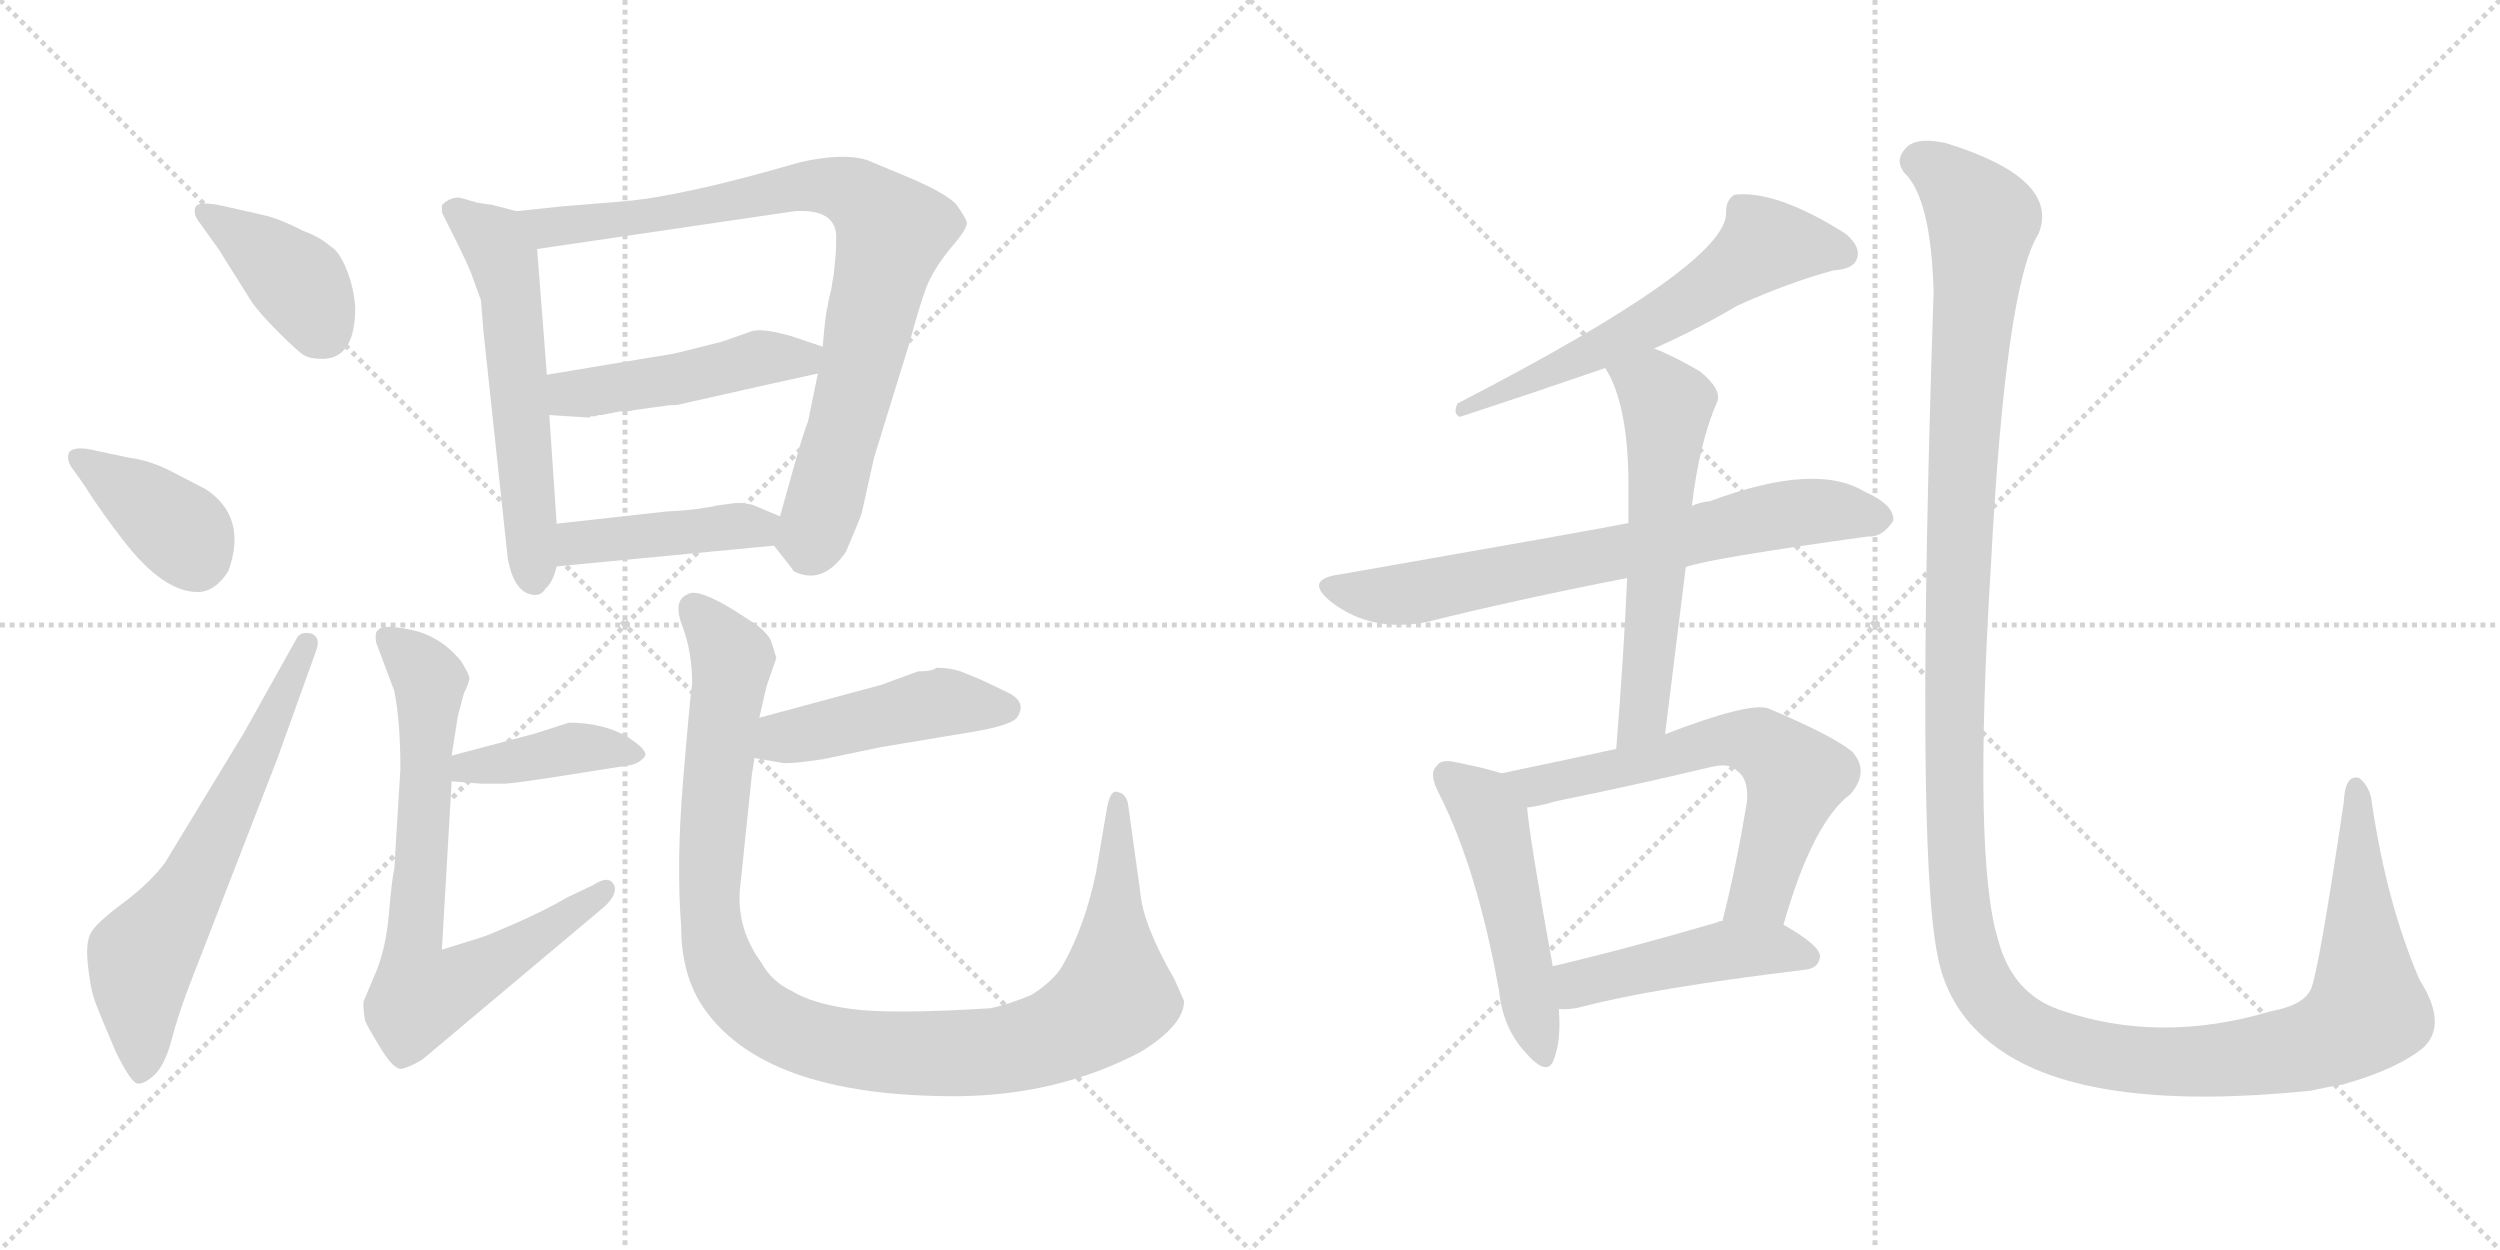 <svg version="1.1" viewBox="0 0 2048 1024" xmlns="http://www.w3.org/2000/svg">
  <g stroke="lightgray" stroke-dasharray="1,1" stroke-width="1" transform="scale(4, 4)">
    <line x1="0" y1="0" x2="256" y2="256"></line>
    <line x1="256" y1="0" x2="0" y2="256"></line>
    <line x1="128" y1="0" x2="128" y2="256"></line>
    <line x1="0" y1="128" x2="256" y2="128"></line>
    <line x1="256" y1="0" x2="512" y2="256"></line>
    <line x1="512" y1="0" x2="256" y2="256"></line>
    <line x1="384" y1="0" x2="384" y2="256"></line>
    <line x1="256" y1="128" x2="512" y2="128"></line>
  </g>
<g transform="scale(1, -1) translate(0, -850)">
   <style type="text/css">
    @keyframes keyframes0 {
      from {
       stroke: black;
       stroke-dashoffset: 397;
       stroke-width: 128;
       }
       56% {
       animation-timing-function: step-end;
       stroke: black;
       stroke-dashoffset: 0;
       stroke-width: 128;
       }
       to {
       stroke: black;
       stroke-width: 1024;
       }
       }
       #make-me-a-hanzi-animation-0 {
         animation: keyframes0 0.573s both;
         animation-delay: 0s;
         animation-timing-function: linear;
       }
    @keyframes keyframes1 {
      from {
       stroke: black;
       stroke-dashoffset: 384;
       stroke-width: 128;
       }
       56% {
       animation-timing-function: step-end;
       stroke: black;
       stroke-dashoffset: 0;
       stroke-width: 128;
       }
       to {
       stroke: black;
       stroke-width: 1024;
       }
       }
       #make-me-a-hanzi-animation-1 {
         animation: keyframes1 0.562s both;
         animation-delay: 0.573s;
         animation-timing-function: linear;
       }
    @keyframes keyframes2 {
      from {
       stroke: black;
       stroke-dashoffset: 639;
       stroke-width: 128;
       }
       68% {
       animation-timing-function: step-end;
       stroke: black;
       stroke-dashoffset: 0;
       stroke-width: 128;
       }
       to {
       stroke: black;
       stroke-width: 1024;
       }
       }
       #make-me-a-hanzi-animation-2 {
         animation: keyframes2 0.77s both;
         animation-delay: 1.136s;
         animation-timing-function: linear;
       }
    @keyframes keyframes3 {
      from {
       stroke: black;
       stroke-dashoffset: 578;
       stroke-width: 128;
       }
       65% {
       animation-timing-function: step-end;
       stroke: black;
       stroke-dashoffset: 0;
       stroke-width: 128;
       }
       to {
       stroke: black;
       stroke-width: 1024;
       }
       }
       #make-me-a-hanzi-animation-3 {
         animation: keyframes3 0.72s both;
         animation-delay: 1.906s;
         animation-timing-function: linear;
       }
    @keyframes keyframes4 {
      from {
       stroke: black;
       stroke-dashoffset: 852;
       stroke-width: 128;
       }
       73% {
       animation-timing-function: step-end;
       stroke: black;
       stroke-dashoffset: 0;
       stroke-width: 128;
       }
       to {
       stroke: black;
       stroke-width: 1024;
       }
       }
       #make-me-a-hanzi-animation-4 {
         animation: keyframes4 0.943s both;
         animation-delay: 2.626s;
         animation-timing-function: linear;
       }
    @keyframes keyframes5 {
      from {
       stroke: black;
       stroke-dashoffset: 474;
       stroke-width: 128;
       }
       61% {
       animation-timing-function: step-end;
       stroke: black;
       stroke-dashoffset: 0;
       stroke-width: 128;
       }
       to {
       stroke: black;
       stroke-width: 1024;
       }
       }
       #make-me-a-hanzi-animation-5 {
         animation: keyframes5 0.636s both;
         animation-delay: 3.569s;
         animation-timing-function: linear;
       }
    @keyframes keyframes6 {
      from {
       stroke: black;
       stroke-dashoffset: 431;
       stroke-width: 128;
       }
       58% {
       animation-timing-function: step-end;
       stroke: black;
       stroke-dashoffset: 0;
       stroke-width: 128;
       }
       to {
       stroke: black;
       stroke-width: 1024;
       }
       }
       #make-me-a-hanzi-animation-6 {
         animation: keyframes6 0.601s both;
         animation-delay: 4.205s;
         animation-timing-function: linear;
       }
    @keyframes keyframes7 {
      from {
       stroke: black;
       stroke-dashoffset: 404;
       stroke-width: 128;
       }
       57% {
       animation-timing-function: step-end;
       stroke: black;
       stroke-dashoffset: 0;
       stroke-width: 128;
       }
       to {
       stroke: black;
       stroke-width: 1024;
       }
       }
       #make-me-a-hanzi-animation-7 {
         animation: keyframes7 0.579s both;
         animation-delay: 4.806s;
         animation-timing-function: linear;
       }
    @keyframes keyframes8 {
      from {
       stroke: black;
       stroke-dashoffset: 740;
       stroke-width: 128;
       }
       71% {
       animation-timing-function: step-end;
       stroke: black;
       stroke-dashoffset: 0;
       stroke-width: 128;
       }
       to {
       stroke: black;
       stroke-width: 1024;
       }
       }
       #make-me-a-hanzi-animation-8 {
         animation: keyframes8 0.852s both;
         animation-delay: 5.385s;
         animation-timing-function: linear;
       }
    @keyframes keyframes9 {
      from {
       stroke: black;
       stroke-dashoffset: 461;
       stroke-width: 128;
       }
       60% {
       animation-timing-function: step-end;
       stroke: black;
       stroke-dashoffset: 0;
       stroke-width: 128;
       }
       to {
       stroke: black;
       stroke-width: 1024;
       }
       }
       #make-me-a-hanzi-animation-9 {
         animation: keyframes9 0.625s both;
         animation-delay: 6.237s;
         animation-timing-function: linear;
       }
    @keyframes keyframes10 {
      from {
       stroke: black;
       stroke-dashoffset: 1078;
       stroke-width: 128;
       }
       78% {
       animation-timing-function: step-end;
       stroke: black;
       stroke-dashoffset: 0;
       stroke-width: 128;
       }
       to {
       stroke: black;
       stroke-width: 1024;
       }
       }
       #make-me-a-hanzi-animation-10 {
         animation: keyframes10 1.127s both;
         animation-delay: 6.862s;
         animation-timing-function: linear;
       }
    @keyframes keyframes11 {
      from {
       stroke: black;
       stroke-dashoffset: 587;
       stroke-width: 128;
       }
       66% {
       animation-timing-function: step-end;
       stroke: black;
       stroke-dashoffset: 0;
       stroke-width: 128;
       }
       to {
       stroke: black;
       stroke-width: 1024;
       }
       }
       #make-me-a-hanzi-animation-11 {
         animation: keyframes11 0.728s both;
         animation-delay: 7.989s;
         animation-timing-function: linear;
       }
    @keyframes keyframes12 {
      from {
       stroke: black;
       stroke-dashoffset: 710;
       stroke-width: 128;
       }
       70% {
       animation-timing-function: step-end;
       stroke: black;
       stroke-dashoffset: 0;
       stroke-width: 128;
       }
       to {
       stroke: black;
       stroke-width: 1024;
       }
       }
       #make-me-a-hanzi-animation-12 {
         animation: keyframes12 0.828s both;
         animation-delay: 8.717s;
         animation-timing-function: linear;
       }
    @keyframes keyframes13 {
      from {
       stroke: black;
       stroke-dashoffset: 588;
       stroke-width: 128;
       }
       66% {
       animation-timing-function: step-end;
       stroke: black;
       stroke-dashoffset: 0;
       stroke-width: 128;
       }
       to {
       stroke: black;
       stroke-width: 1024;
       }
       }
       #make-me-a-hanzi-animation-13 {
         animation: keyframes13 0.729s both;
         animation-delay: 9.545s;
         animation-timing-function: linear;
       }
    @keyframes keyframes14 {
      from {
       stroke: black;
       stroke-dashoffset: 500;
       stroke-width: 128;
       }
       62% {
       animation-timing-function: step-end;
       stroke: black;
       stroke-dashoffset: 0;
       stroke-width: 128;
       }
       to {
       stroke: black;
       stroke-width: 1024;
       }
       }
       #make-me-a-hanzi-animation-14 {
         animation: keyframes14 0.657s both;
         animation-delay: 10.273s;
         animation-timing-function: linear;
       }
    @keyframes keyframes15 {
      from {
       stroke: black;
       stroke-dashoffset: 636;
       stroke-width: 128;
       }
       67% {
       animation-timing-function: step-end;
       stroke: black;
       stroke-dashoffset: 0;
       stroke-width: 128;
       }
       to {
       stroke: black;
       stroke-width: 1024;
       }
       }
       #make-me-a-hanzi-animation-15 {
         animation: keyframes15 0.768s both;
         animation-delay: 10.93s;
         animation-timing-function: linear;
       }
    @keyframes keyframes16 {
      from {
       stroke: black;
       stroke-dashoffset: 466;
       stroke-width: 128;
       }
       60% {
       animation-timing-function: step-end;
       stroke: black;
       stroke-dashoffset: 0;
       stroke-width: 128;
       }
       to {
       stroke: black;
       stroke-width: 1024;
       }
       }
       #make-me-a-hanzi-animation-16 {
         animation: keyframes16 0.629s both;
         animation-delay: 11.698s;
         animation-timing-function: linear;
       }
    @keyframes keyframes17 {
      from {
       stroke: black;
       stroke-dashoffset: 1487;
       stroke-width: 128;
       }
       83% {
       animation-timing-function: step-end;
       stroke: black;
       stroke-dashoffset: 0;
       stroke-width: 128;
       }
       to {
       stroke: black;
       stroke-width: 1024;
       }
       }
       #make-me-a-hanzi-animation-17 {
         animation: keyframes17 1.46s both;
         animation-delay: 12.327s;
         animation-timing-function: linear;
       }
</style>
<path d="M 291.0 598.0 Q 290.0 614.0 284.0 629.0 Q 278.0 644.0 271.0 648.0 Q 262.0 656.0 248.0 661.0 Q 229.0 671.0 215.0 674.0 L 184.0 681.0 Q 162.0 686.0 160.0 680.0 Q 158.0 674.0 164.0 667.0 L 179.0 646.0 L 206.0 603.0 Q 212.0 594.0 228.0 578.0 Q 244.0 562.0 249.0 559.0 Q 254.0 556.0 264.0 556.0 Q 291.0 556.0 291.0 598.0 Z" fill="lightgray"></path> 
<path d="M 68.0 454.0 Q 84.0 429.0 102.0 406.0 Q 134.0 365.0 162.0 365.0 Q 176.0 365.0 187.0 382.0 Q 203.0 426.0 169.0 449.0 L 142.0 463.0 Q 123.0 473.0 106.0 475.0 L 73.0 482.0 Q 61.0 484.0 57.0 480.0 Q 54.0 475.0 58.0 468.0 L 68.0 454.0 Z" fill="lightgray"></path> 
<path d="M 200.0 250.0 L 135.0 143.0 Q 122.0 126.0 100.5 110.0 Q 79.0 94.0 74.5 86.0 Q 70.0 78.0 72.0 59.5 Q 74.0 41.0 77.0 32.0 Q 80.0 23.0 95.0 -12.0 Q 107.0 -36.0 112.0 -37.5 Q 117.0 -39.0 126.0 -31.0 Q 135.0 -23.0 140.5 -2.0 Q 146.0 19.0 156.0 45.0 L 227.0 228.0 L 259.0 317.0 Q 263.0 328.0 255.0 331.0 Q 246.0 333.0 243.0 327.0 L 200.0 250.0 Z" fill="lightgray"></path> 
<path d="M 423.0 677.0 L 404.0 682.0 L 391.0 684.0 Q 384.0 686.0 377.0 688.0 Q 369.0 689.0 362.0 682.0 L 362.0 676.0 L 371.0 658.0 Q 383.0 634.0 386.0 626.0 L 394.0 604.0 L 396.0 579.0 L 416.0 392.0 Q 421.0 366.0 435.0 363.0 Q 443.0 361.0 447.0 368.0 Q 453.0 373.0 456.0 386.0 L 456.0 421.0 L 450.0 510.0 L 448.0 543.0 L 440.0 646.0 C 438.0 673.0 438.0 673.0 423.0 677.0 Z" fill="lightgray"></path> 
<path d="M 634.0 403.0 L 649.0 384.0 Q 649.0 382.0 655.0 380.0 Q 676.0 373.0 693.0 398.0 Q 705.0 426.0 706.0 430.0 L 716.0 475.0 L 745.0 569.0 Q 753.0 599.0 759.0 615.0 Q 765.0 630.0 779.0 647.0 Q 793.0 663.0 792.0 668.0 Q 791.0 672.0 783.0 683.0 Q 774.0 692.0 746.0 704.0 L 710.0 719.0 Q 690.0 725.0 655.0 717.0 Q 559.0 689.0 510.0 685.0 L 461.0 681.0 L 423.0 677.0 C 393.0 674.0 410.0 642.0 440.0 646.0 L 651.0 677.0 Q 683.0 679.0 685.0 658.0 Q 685.0 641.0 684.0 636.0 L 683.0 625.0 Q 682.0 620.0 681.0 613.0 Q 679.0 606.0 678.0 599.0 Q 676.0 592.0 674.0 566.0 L 670.0 544.0 L 662.0 505.0 Q 658.0 495.0 651.0 470.0 L 639.0 427.0 C 633.0 405.0 633.0 405.0 634.0 403.0 Z" fill="lightgray"></path> 
<path d="M 674.0 566.0 L 647.0 575.0 Q 622.0 582.0 614.0 578.0 L 591.0 570.0 L 563.0 563.0 Q 553.0 560.0 532.0 557.0 L 448.0 543.0 C 418.0 538.0 420.0 512.0 450.0 510.0 L 481.0 508.0 L 483.0 508.0 L 484.0 509.0 L 488.0 509.0 L 490.0 510.0 L 493.0 510.0 L 508.0 513.0 Q 516.0 513.0 519.0 514.0 L 548.0 518.0 Q 555.0 518.0 558.0 519.0 L 629.0 535.0 Q 661.0 542.0 670.0 544.0 C 699.0 550.0 702.0 557.0 674.0 566.0 Z" fill="lightgray"></path> 
<path d="M 456.0 386.0 L 634.0 403.0 C 664.0 406.0 667.0 415.0 639.0 427.0 L 620.0 435.0 Q 614.0 438.0 603.0 438.0 L 588.0 436.0 Q 570.0 432.0 546.0 431.0 L 456.0 421.0 C 426.0 418.0 426.0 383.0 456.0 386.0 Z" fill="lightgray"></path> 
<path d="M 370.0 210.0 L 394.0 208.0 L 414.0 208.0 Q 426.0 209.0 458.0 214.0 L 515.0 223.0 Q 523.0 224.0 528.0 230.0 Q 532.0 235.0 513.0 247.0 Q 493.0 258.0 466.0 258.0 L 438.0 249.0 L 370.0 231.0 C 341.0 223.0 340.0 212.0 370.0 210.0 Z" fill="lightgray"></path> 
<path d="M 323.0 284.0 Q 328.0 259.0 328.0 220.0 L 323.0 138.0 Q 321.0 130.0 318.5 100.5 Q 316.0 71.0 306.0 49.0 L 298.0 30.0 Q 297.0 27.0 299.0 14.0 Q 301.0 9.0 312.0 -9.0 Q 323.0 -27.0 329.5 -25.5 Q 336.0 -24.0 346.0 -18.0 L 496.0 108.0 Q 507.0 119.0 502.5 126.0 Q 498.0 133.0 486.0 125.0 L 465.0 115.0 Q 446.0 104.0 422.0 93.5 Q 398.0 83.0 394.0 82.0 L 362.0 72.0 L 370.0 210.0 L 370.0 231.0 L 375.0 263.0 L 380.0 282.0 Q 385.0 292.0 384.5 295.0 Q 384.0 298.0 378.0 308.0 Q 361.0 329.0 337.0 334.0 Q 313.0 339.0 310.0 334.0 Q 307.0 333.0 308.0 324.0 L 323.0 284.0 Z" fill="lightgray"></path> 
<path d="M 618.0 229.0 L 641.0 225.0 Q 647.0 224.0 674.0 228.0 L 722.0 238.0 L 800.0 251.0 Q 828.0 256.0 833.0 262.0 Q 842.0 275.0 825.0 283.0 L 804.0 293.0 L 787.0 300.0 Q 778.0 303.0 767.0 303.0 Q 764.0 300.0 752.0 300.0 L 722.0 289.0 L 622.0 262.0 C 593.0 254.0 588.0 234.0 618.0 229.0 Z" fill="lightgray"></path> 
<path d="M 622.0 262.0 L 628.0 288.0 L 636.0 311.0 L 632.0 324.0 Q 630.0 330.0 620.0 338.0 Q 606.0 347.0 603.0 349.0 Q 571.0 369.0 563.0 363.0 Q 551.0 358.0 559.0 337.0 Q 567.0 316.0 567.0 290.0 Q 565.0 276.0 559.5 209.5 Q 554.0 143.0 558.0 91.0 Q 558.0 54.0 574.0 28.0 Q 623.0 -49.0 786.0 -48.0 Q 867.0 -47.0 934.0 -12.0 Q 970.0 10.0 970.0 30.0 L 962.0 48.0 Q 936.0 93.0 934.0 120.0 L 924.0 192.0 Q 922.0 200.0 916.0 201.0 Q 910.0 204.0 907.0 189.0 L 898.0 136.0 Q 889.0 92.0 871.0 60.0 Q 864.0 47.0 845.0 35.0 Q 826.0 27.0 811.0 24.0 Q 729.0 19.0 697.0 23.5 Q 665.0 28.0 649.0 38.0 Q 632.0 46.0 624.0 61.0 Q 604.0 88.0 606.0 120.0 L 616.0 216.0 Q 618.0 228.0 618.0 229.0 L 622.0 262.0 Z" fill="lightgray"></path> 
<path d="M 1355.0 564.5 Q 1391.0 580.5 1423.0 599.5 Q 1465.0 618.5 1502.0 628.5 Q 1518.0 629.5 1521.0 637.5 Q 1525.0 647.5 1512.0 658.5 Q 1455.0 694.5 1421.0 690.5 Q 1414.0 686.5 1414.0 676.5 Q 1417.0 634.5 1194.0 519.5 Q 1190.0 510.5 1196.0 508.5 Q 1254.0 527.5 1315.0 548.5 L 1355.0 564.5 Z" fill="lightgray"></path> 
<path d="M 1381.0 385.5 Q 1400.0 392.5 1530.0 410.5 Q 1542.0 409.5 1551.0 423.5 Q 1552.0 436.5 1527.0 447.5 Q 1487.0 471.5 1401.0 439.5 Q 1392.0 438.5 1386.0 435.5 L 1334.0 421.5 Q 1304.0 415.5 1098.0 379.5 Q 1067.0 375.5 1091.0 356.5 Q 1124.0 331.5 1169.0 340.5 Q 1241.0 358.5 1333.0 376.5 L 1381.0 385.5 Z" fill="lightgray"></path> 
<path d="M 1364.0 248.5 Q 1373.0 320.5 1381.0 385.5 L 1386.0 435.5 Q 1392.0 487.5 1407.0 521.5 Q 1410.0 531.5 1393.0 545.5 Q 1371.0 558.5 1355.0 564.5 C 1327.0 576.5 1301.0 574.5 1315.0 548.5 Q 1333.0 520.5 1334.0 458.5 Q 1334.0 442.5 1334.0 421.5 L 1333.0 376.5 Q 1330.0 310.5 1324.0 236.5 C 1322.0 206.5 1360.0 218.5 1364.0 248.5 Z" fill="lightgray"></path> 
<path d="M 1230.0 216.5 Q 1218.0 220.5 1193.0 225.5 Q 1180.0 228.5 1177.0 222.5 Q 1170.0 216.5 1179.0 199.5 Q 1210.0 138.5 1228.0 38.5 Q 1231.0 8.5 1249.0 -11.5 Q 1268.0 -33.5 1273.0 -17.5 Q 1279.0 -2.5 1277.0 23.5 L 1272.0 58.5 Q 1253.0 163.5 1251.0 188.5 C 1249.0 210.5 1249.0 210.5 1230.0 216.5 Z" fill="lightgray"></path> 
<path d="M 1461.0 92.5 Q 1485.0 176.5 1516.0 199.5 Q 1532.0 218.5 1517.0 234.5 Q 1501.0 247.5 1449.0 269.5 Q 1434.0 275.5 1364.0 248.5 L 1324.0 236.5 Q 1278.0 226.5 1230.0 216.5 C 1201.0 210.5 1221.0 183.5 1251.0 188.5 Q 1261.0 189.5 1274.0 193.5 Q 1338.0 206.5 1401.0 221.5 Q 1417.0 225.5 1423.0 218.5 Q 1433.0 211.5 1431.0 192.5 Q 1422.0 138.5 1411.0 95.5 C 1404.0 66.5 1452.0 63.5 1461.0 92.5 Z" fill="lightgray"></path> 
<path d="M 1277.0 23.5 Q 1286.0 22.5 1297.0 25.5 Q 1354.0 40.5 1478.0 55.5 Q 1490.0 56.5 1491.0 66.5 Q 1491.0 75.5 1461.0 92.5 L 1411.0 95.5 Q 1408.0 95.5 1407.0 94.5 Q 1332.0 72.5 1272.0 58.5 C 1243.0 51.5 1247.0 24.5 1277.0 23.5 Z" fill="lightgray"></path> 
<path d="M 1986.0 -7.5 Q 2005.0 11.5 1982.0 47.5 Q 1955.0 110.5 1943.0 192.5 Q 1942.0 204.5 1933.0 212.5 Q 1921.0 216.5 1920.0 192.5 Q 1899.0 51.5 1893.0 39.5 Q 1887.0 26.5 1860.0 21.5 Q 1769.0 -5.5 1688.0 22.5 Q 1649.0 35.5 1637.0 79.5 Q 1616.0 146.5 1631.0 387.5 Q 1643.0 616.5 1670.0 658.5 Q 1688.0 703.5 1595.0 732.5 Q 1592.0 733.5 1590.0 733.5 Q 1569.0 737.5 1561.0 728.5 Q 1552.0 718.5 1560.0 708.5 Q 1582.0 687.5 1584.0 610.5 Q 1569.0 159.5 1587.0 68.5 Q 1596.0 17.5 1642.0 -12.5 Q 1717.0 -61.5 1893.0 -43.5 Q 1906.0 -40.5 1919.0 -38.5 Q 1965.0 -25.5 1986.0 -7.5 Z" fill="lightgray"></path> 
      <clipPath id="make-me-a-hanzi-clip-0">
      <path d="M 291.0 598.0 Q 290.0 614.0 284.0 629.0 Q 278.0 644.0 271.0 648.0 Q 262.0 656.0 248.0 661.0 Q 229.0 671.0 215.0 674.0 L 184.0 681.0 Q 162.0 686.0 160.0 680.0 Q 158.0 674.0 164.0 667.0 L 179.0 646.0 L 206.0 603.0 Q 212.0 594.0 228.0 578.0 Q 244.0 562.0 249.0 559.0 Q 254.0 556.0 264.0 556.0 Q 291.0 556.0 291.0 598.0 Z" fill="lightgray"></path>
      </clipPath>
      <path clip-path="url(#make-me-a-hanzi-clip-0)" d="M 167.0 675.0 L 243.0 620.0 L 265.0 578.0 " fill="none" id="make-me-a-hanzi-animation-0" stroke-dasharray="269 538" stroke-linecap="round"></path>

      <clipPath id="make-me-a-hanzi-clip-1">
      <path d="M 68.0 454.0 Q 84.0 429.0 102.0 406.0 Q 134.0 365.0 162.0 365.0 Q 176.0 365.0 187.0 382.0 Q 203.0 426.0 169.0 449.0 L 142.0 463.0 Q 123.0 473.0 106.0 475.0 L 73.0 482.0 Q 61.0 484.0 57.0 480.0 Q 54.0 475.0 58.0 468.0 L 68.0 454.0 Z" fill="lightgray"></path>
      </clipPath>
      <path clip-path="url(#make-me-a-hanzi-clip-1)" d="M 63.0 474.0 L 144.0 418.0 L 160.0 393.0 " fill="none" id="make-me-a-hanzi-animation-1" stroke-dasharray="256 512" stroke-linecap="round"></path>

      <clipPath id="make-me-a-hanzi-clip-2">
      <path d="M 200.0 250.0 L 135.0 143.0 Q 122.0 126.0 100.5 110.0 Q 79.0 94.0 74.5 86.0 Q 70.0 78.0 72.0 59.5 Q 74.0 41.0 77.0 32.0 Q 80.0 23.0 95.0 -12.0 Q 107.0 -36.0 112.0 -37.5 Q 117.0 -39.0 126.0 -31.0 Q 135.0 -23.0 140.5 -2.0 Q 146.0 19.0 156.0 45.0 L 227.0 228.0 L 259.0 317.0 Q 263.0 328.0 255.0 331.0 Q 246.0 333.0 243.0 327.0 L 200.0 250.0 Z" fill="lightgray"></path>
      </clipPath>
      <path clip-path="url(#make-me-a-hanzi-clip-2)" d="M 116.0 -27.0 L 116.0 66.0 L 161.0 132.0 L 251.0 322.0 " fill="none" id="make-me-a-hanzi-animation-2" stroke-dasharray="511 1022" stroke-linecap="round"></path>

      <clipPath id="make-me-a-hanzi-clip-3">
      <path d="M 423.0 677.0 L 404.0 682.0 L 391.0 684.0 Q 384.0 686.0 377.0 688.0 Q 369.0 689.0 362.0 682.0 L 362.0 676.0 L 371.0 658.0 Q 383.0 634.0 386.0 626.0 L 394.0 604.0 L 396.0 579.0 L 416.0 392.0 Q 421.0 366.0 435.0 363.0 Q 443.0 361.0 447.0 368.0 Q 453.0 373.0 456.0 386.0 L 456.0 421.0 L 450.0 510.0 L 448.0 543.0 L 440.0 646.0 C 438.0 673.0 438.0 673.0 423.0 677.0 Z" fill="lightgray"></path>
      </clipPath>
      <path clip-path="url(#make-me-a-hanzi-clip-3)" d="M 371.0 679.0 L 404.0 653.0 L 413.0 636.0 L 437.0 376.0 " fill="none" id="make-me-a-hanzi-animation-3" stroke-dasharray="450 900" stroke-linecap="round"></path>

      <clipPath id="make-me-a-hanzi-clip-4">
      <path d="M 634.0 403.0 L 649.0 384.0 Q 649.0 382.0 655.0 380.0 Q 676.0 373.0 693.0 398.0 Q 705.0 426.0 706.0 430.0 L 716.0 475.0 L 745.0 569.0 Q 753.0 599.0 759.0 615.0 Q 765.0 630.0 779.0 647.0 Q 793.0 663.0 792.0 668.0 Q 791.0 672.0 783.0 683.0 Q 774.0 692.0 746.0 704.0 L 710.0 719.0 Q 690.0 725.0 655.0 717.0 Q 559.0 689.0 510.0 685.0 L 461.0 681.0 L 423.0 677.0 C 393.0 674.0 410.0 642.0 440.0 646.0 L 651.0 677.0 Q 683.0 679.0 685.0 658.0 Q 685.0 641.0 684.0 636.0 L 683.0 625.0 Q 682.0 620.0 681.0 613.0 Q 679.0 606.0 678.0 599.0 Q 676.0 592.0 674.0 566.0 L 670.0 544.0 L 662.0 505.0 Q 658.0 495.0 651.0 470.0 L 639.0 427.0 C 633.0 405.0 633.0 405.0 634.0 403.0 Z" fill="lightgray"></path>
      </clipPath>
      <path clip-path="url(#make-me-a-hanzi-clip-4)" d="M 430.0 674.0 L 449.0 663.0 L 460.0 664.0 L 667.0 698.0 L 699.0 692.0 L 724.0 669.0 L 730.0 654.0 L 677.0 444.0 L 666.0 411.0 L 648.0 406.0 " fill="none" id="make-me-a-hanzi-animation-4" stroke-dasharray="724 1448" stroke-linecap="round"></path>

      <clipPath id="make-me-a-hanzi-clip-5">
      <path d="M 674.0 566.0 L 647.0 575.0 Q 622.0 582.0 614.0 578.0 L 591.0 570.0 L 563.0 563.0 Q 553.0 560.0 532.0 557.0 L 448.0 543.0 C 418.0 538.0 420.0 512.0 450.0 510.0 L 481.0 508.0 L 483.0 508.0 L 484.0 509.0 L 488.0 509.0 L 490.0 510.0 L 493.0 510.0 L 508.0 513.0 Q 516.0 513.0 519.0 514.0 L 548.0 518.0 Q 555.0 518.0 558.0 519.0 L 629.0 535.0 Q 661.0 542.0 670.0 544.0 C 699.0 550.0 702.0 557.0 674.0 566.0 Z" fill="lightgray"></path>
      </clipPath>
      <path clip-path="url(#make-me-a-hanzi-clip-5)" d="M 456.0 538.0 L 466.0 528.0 L 497.0 530.0 L 622.0 557.0 L 657.0 556.0 L 665.0 562.0 " fill="none" id="make-me-a-hanzi-animation-5" stroke-dasharray="346 692" stroke-linecap="round"></path>

      <clipPath id="make-me-a-hanzi-clip-6">
      <path d="M 456.0 386.0 L 634.0 403.0 C 664.0 406.0 667.0 415.0 639.0 427.0 L 620.0 435.0 Q 614.0 438.0 603.0 438.0 L 588.0 436.0 Q 570.0 432.0 546.0 431.0 L 456.0 421.0 C 426.0 418.0 426.0 383.0 456.0 386.0 Z" fill="lightgray"></path>
      </clipPath>
      <path clip-path="url(#make-me-a-hanzi-clip-6)" d="M 463.0 392.0 L 471.0 404.0 L 631.0 422.0 " fill="none" id="make-me-a-hanzi-animation-6" stroke-dasharray="303 606" stroke-linecap="round"></path>

      <clipPath id="make-me-a-hanzi-clip-7">
      <path d="M 370.0 210.0 L 394.0 208.0 L 414.0 208.0 Q 426.0 209.0 458.0 214.0 L 515.0 223.0 Q 523.0 224.0 528.0 230.0 Q 532.0 235.0 513.0 247.0 Q 493.0 258.0 466.0 258.0 L 438.0 249.0 L 370.0 231.0 C 341.0 223.0 340.0 212.0 370.0 210.0 Z" fill="lightgray"></path>
      </clipPath>
      <path clip-path="url(#make-me-a-hanzi-clip-7)" d="M 376.0 215.0 L 383.0 222.0 L 473.0 238.0 L 519.0 231.0 " fill="none" id="make-me-a-hanzi-animation-7" stroke-dasharray="276 552" stroke-linecap="round"></path>

      <clipPath id="make-me-a-hanzi-clip-8">
      <path d="M 323.0 284.0 Q 328.0 259.0 328.0 220.0 L 323.0 138.0 Q 321.0 130.0 318.5 100.5 Q 316.0 71.0 306.0 49.0 L 298.0 30.0 Q 297.0 27.0 299.0 14.0 Q 301.0 9.0 312.0 -9.0 Q 323.0 -27.0 329.5 -25.5 Q 336.0 -24.0 346.0 -18.0 L 496.0 108.0 Q 507.0 119.0 502.5 126.0 Q 498.0 133.0 486.0 125.0 L 465.0 115.0 Q 446.0 104.0 422.0 93.5 Q 398.0 83.0 394.0 82.0 L 362.0 72.0 L 370.0 210.0 L 370.0 231.0 L 375.0 263.0 L 380.0 282.0 Q 385.0 292.0 384.5 295.0 Q 384.0 298.0 378.0 308.0 Q 361.0 329.0 337.0 334.0 Q 313.0 339.0 310.0 334.0 Q 307.0 333.0 308.0 324.0 L 323.0 284.0 Z" fill="lightgray"></path>
      </clipPath>
      <path clip-path="url(#make-me-a-hanzi-clip-8)" d="M 316.0 328.0 L 352.0 293.0 L 338.0 75.0 L 345.0 35.0 L 393.0 54.0 L 496.0 121.0 " fill="none" id="make-me-a-hanzi-animation-8" stroke-dasharray="612 1224" stroke-linecap="round"></path>

      <clipPath id="make-me-a-hanzi-clip-9">
      <path d="M 618.0 229.0 L 641.0 225.0 Q 647.0 224.0 674.0 228.0 L 722.0 238.0 L 800.0 251.0 Q 828.0 256.0 833.0 262.0 Q 842.0 275.0 825.0 283.0 L 804.0 293.0 L 787.0 300.0 Q 778.0 303.0 767.0 303.0 Q 764.0 300.0 752.0 300.0 L 722.0 289.0 L 622.0 262.0 C 593.0 254.0 588.0 234.0 618.0 229.0 Z" fill="lightgray"></path>
      </clipPath>
      <path clip-path="url(#make-me-a-hanzi-clip-9)" d="M 625.0 234.0 L 641.0 246.0 L 754.0 272.0 L 823.0 270.0 " fill="none" id="make-me-a-hanzi-animation-9" stroke-dasharray="333 666" stroke-linecap="round"></path>

      <clipPath id="make-me-a-hanzi-clip-10">
      <path d="M 622.0 262.0 L 628.0 288.0 L 636.0 311.0 L 632.0 324.0 Q 630.0 330.0 620.0 338.0 Q 606.0 347.0 603.0 349.0 Q 571.0 369.0 563.0 363.0 Q 551.0 358.0 559.0 337.0 Q 567.0 316.0 567.0 290.0 Q 565.0 276.0 559.5 209.5 Q 554.0 143.0 558.0 91.0 Q 558.0 54.0 574.0 28.0 Q 623.0 -49.0 786.0 -48.0 Q 867.0 -47.0 934.0 -12.0 Q 970.0 10.0 970.0 30.0 L 962.0 48.0 Q 936.0 93.0 934.0 120.0 L 924.0 192.0 Q 922.0 200.0 916.0 201.0 Q 910.0 204.0 907.0 189.0 L 898.0 136.0 Q 889.0 92.0 871.0 60.0 Q 864.0 47.0 845.0 35.0 Q 826.0 27.0 811.0 24.0 Q 729.0 19.0 697.0 23.5 Q 665.0 28.0 649.0 38.0 Q 632.0 46.0 624.0 61.0 Q 604.0 88.0 606.0 120.0 L 616.0 216.0 Q 618.0 228.0 618.0 229.0 L 622.0 262.0 Z" fill="lightgray"></path>
      </clipPath>
      <path clip-path="url(#make-me-a-hanzi-clip-10)" d="M 569.0 351.0 L 600.0 311.0 L 581.0 125.0 L 587.0 72.0 L 607.0 33.0 L 653.0 3.0 L 721.0 -12.0 L 793.0 -13.0 L 861.0 0.0 L 896.0 19.0 L 914.0 34.0 L 915.0 192.0 " fill="none" id="make-me-a-hanzi-animation-10" stroke-dasharray="950 1900" stroke-linecap="round"></path>

      <clipPath id="make-me-a-hanzi-clip-11">
      <path d="M 1355.0 564.5 Q 1391.0 580.5 1423.0 599.5 Q 1465.0 618.5 1502.0 628.5 Q 1518.0 629.5 1521.0 637.5 Q 1525.0 647.5 1512.0 658.5 Q 1455.0 694.5 1421.0 690.5 Q 1414.0 686.5 1414.0 676.5 Q 1417.0 634.5 1194.0 519.5 Q 1190.0 510.5 1196.0 508.5 Q 1254.0 527.5 1315.0 548.5 L 1355.0 564.5 Z" fill="lightgray"></path>
      </clipPath>
      <path clip-path="url(#make-me-a-hanzi-clip-11)" d="M 1510.0 642.5 L 1449.0 650.5 L 1354.0 585.5 L 1245.0 533.5 L 1233.0 535.5 L 1216.0 522.5 " fill="none" id="make-me-a-hanzi-animation-11" stroke-dasharray="459 918" stroke-linecap="round"></path>

      <clipPath id="make-me-a-hanzi-clip-12">
      <path d="M 1381.0 385.5 Q 1400.0 392.5 1530.0 410.5 Q 1542.0 409.5 1551.0 423.5 Q 1552.0 436.5 1527.0 447.5 Q 1487.0 471.5 1401.0 439.5 Q 1392.0 438.5 1386.0 435.5 L 1334.0 421.5 Q 1304.0 415.5 1098.0 379.5 Q 1067.0 375.5 1091.0 356.5 Q 1124.0 331.5 1169.0 340.5 Q 1241.0 358.5 1333.0 376.5 L 1381.0 385.5 Z" fill="lightgray"></path>
      </clipPath>
      <path clip-path="url(#make-me-a-hanzi-clip-12)" d="M 1093.0 368.5 L 1157.0 363.5 L 1483.0 431.5 L 1539.0 424.5 " fill="none" id="make-me-a-hanzi-animation-12" stroke-dasharray="582 1164" stroke-linecap="round"></path>

      <clipPath id="make-me-a-hanzi-clip-13">
      <path d="M 1364.0 248.5 Q 1373.0 320.5 1381.0 385.5 L 1386.0 435.5 Q 1392.0 487.5 1407.0 521.5 Q 1410.0 531.5 1393.0 545.5 Q 1371.0 558.5 1355.0 564.5 C 1327.0 576.5 1301.0 574.5 1315.0 548.5 Q 1333.0 520.5 1334.0 458.5 Q 1334.0 442.5 1334.0 421.5 L 1333.0 376.5 Q 1330.0 310.5 1324.0 236.5 C 1322.0 206.5 1360.0 218.5 1364.0 248.5 Z" fill="lightgray"></path>
      </clipPath>
      <path clip-path="url(#make-me-a-hanzi-clip-13)" d="M 1324.0 546.5 L 1355.0 531.5 L 1366.0 514.5 L 1346.0 263.5 L 1329.0 244.5 " fill="none" id="make-me-a-hanzi-animation-13" stroke-dasharray="460 920" stroke-linecap="round"></path>

      <clipPath id="make-me-a-hanzi-clip-14">
      <path d="M 1230.0 216.5 Q 1218.0 220.5 1193.0 225.5 Q 1180.0 228.5 1177.0 222.5 Q 1170.0 216.5 1179.0 199.5 Q 1210.0 138.5 1228.0 38.5 Q 1231.0 8.5 1249.0 -11.5 Q 1268.0 -33.5 1273.0 -17.5 Q 1279.0 -2.5 1277.0 23.5 L 1272.0 58.5 Q 1253.0 163.5 1251.0 188.5 C 1249.0 210.5 1249.0 210.5 1230.0 216.5 Z" fill="lightgray"></path>
      </clipPath>
      <path clip-path="url(#make-me-a-hanzi-clip-14)" d="M 1187.0 214.5 L 1222.0 177.5 L 1262.0 -11.5 " fill="none" id="make-me-a-hanzi-animation-14" stroke-dasharray="372 744" stroke-linecap="round"></path>

      <clipPath id="make-me-a-hanzi-clip-15">
      <path d="M 1461.0 92.5 Q 1485.0 176.5 1516.0 199.5 Q 1532.0 218.5 1517.0 234.5 Q 1501.0 247.5 1449.0 269.5 Q 1434.0 275.5 1364.0 248.5 L 1324.0 236.5 Q 1278.0 226.5 1230.0 216.5 C 1201.0 210.5 1221.0 183.5 1251.0 188.5 Q 1261.0 189.5 1274.0 193.5 Q 1338.0 206.5 1401.0 221.5 Q 1417.0 225.5 1423.0 218.5 Q 1433.0 211.5 1431.0 192.5 Q 1422.0 138.5 1411.0 95.5 C 1404.0 66.5 1452.0 63.5 1461.0 92.5 Z" fill="lightgray"></path>
      </clipPath>
      <path clip-path="url(#make-me-a-hanzi-clip-15)" d="M 1237.0 214.5 L 1258.0 206.5 L 1401.0 242.5 L 1447.0 238.5 L 1471.0 213.5 L 1442.0 118.5 L 1418.0 100.5 " fill="none" id="make-me-a-hanzi-animation-15" stroke-dasharray="508 1016" stroke-linecap="round"></path>

      <clipPath id="make-me-a-hanzi-clip-16">
      <path d="M 1277.0 23.5 Q 1286.0 22.5 1297.0 25.5 Q 1354.0 40.5 1478.0 55.5 Q 1490.0 56.5 1491.0 66.5 Q 1491.0 75.5 1461.0 92.5 L 1411.0 95.5 Q 1408.0 95.5 1407.0 94.5 Q 1332.0 72.5 1272.0 58.5 C 1243.0 51.5 1247.0 24.5 1277.0 23.5 Z" fill="lightgray"></path>
      </clipPath>
      <path clip-path="url(#make-me-a-hanzi-clip-16)" d="M 1282.0 30.5 L 1297.0 45.5 L 1415.0 71.5 L 1454.0 73.5 L 1482.0 66.5 " fill="none" id="make-me-a-hanzi-animation-16" stroke-dasharray="338 676" stroke-linecap="round"></path>

      <clipPath id="make-me-a-hanzi-clip-17">
      <path d="M 1986.0 -7.5 Q 2005.0 11.5 1982.0 47.5 Q 1955.0 110.5 1943.0 192.5 Q 1942.0 204.5 1933.0 212.5 Q 1921.0 216.5 1920.0 192.5 Q 1899.0 51.5 1893.0 39.5 Q 1887.0 26.5 1860.0 21.5 Q 1769.0 -5.5 1688.0 22.5 Q 1649.0 35.5 1637.0 79.5 Q 1616.0 146.5 1631.0 387.5 Q 1643.0 616.5 1670.0 658.5 Q 1688.0 703.5 1595.0 732.5 Q 1592.0 733.5 1590.0 733.5 Q 1569.0 737.5 1561.0 728.5 Q 1552.0 718.5 1560.0 708.5 Q 1582.0 687.5 1584.0 610.5 Q 1569.0 159.5 1587.0 68.5 Q 1596.0 17.5 1642.0 -12.5 Q 1717.0 -61.5 1893.0 -43.5 Q 1906.0 -40.5 1919.0 -38.5 Q 1965.0 -25.5 1986.0 -7.5 Z" fill="lightgray"></path>
      </clipPath>
      <path clip-path="url(#make-me-a-hanzi-clip-17)" d="M 1570.0 718.5 L 1598.0 703.5 L 1624.0 669.5 L 1610.0 520.5 L 1600.0 241.5 L 1608.0 93.5 L 1627.0 37.5 L 1660.0 6.5 L 1725.0 -15.5 L 1820.0 -18.5 L 1879.0 -10.5 L 1916.0 2.5 L 1939.0 24.5 L 1933.0 165.5 L 1928.0 177.5 L 1931.0 203.5 " fill="none" id="make-me-a-hanzi-animation-17" stroke-dasharray="1359 2718" stroke-linecap="round"></path>

</g>
</svg>
